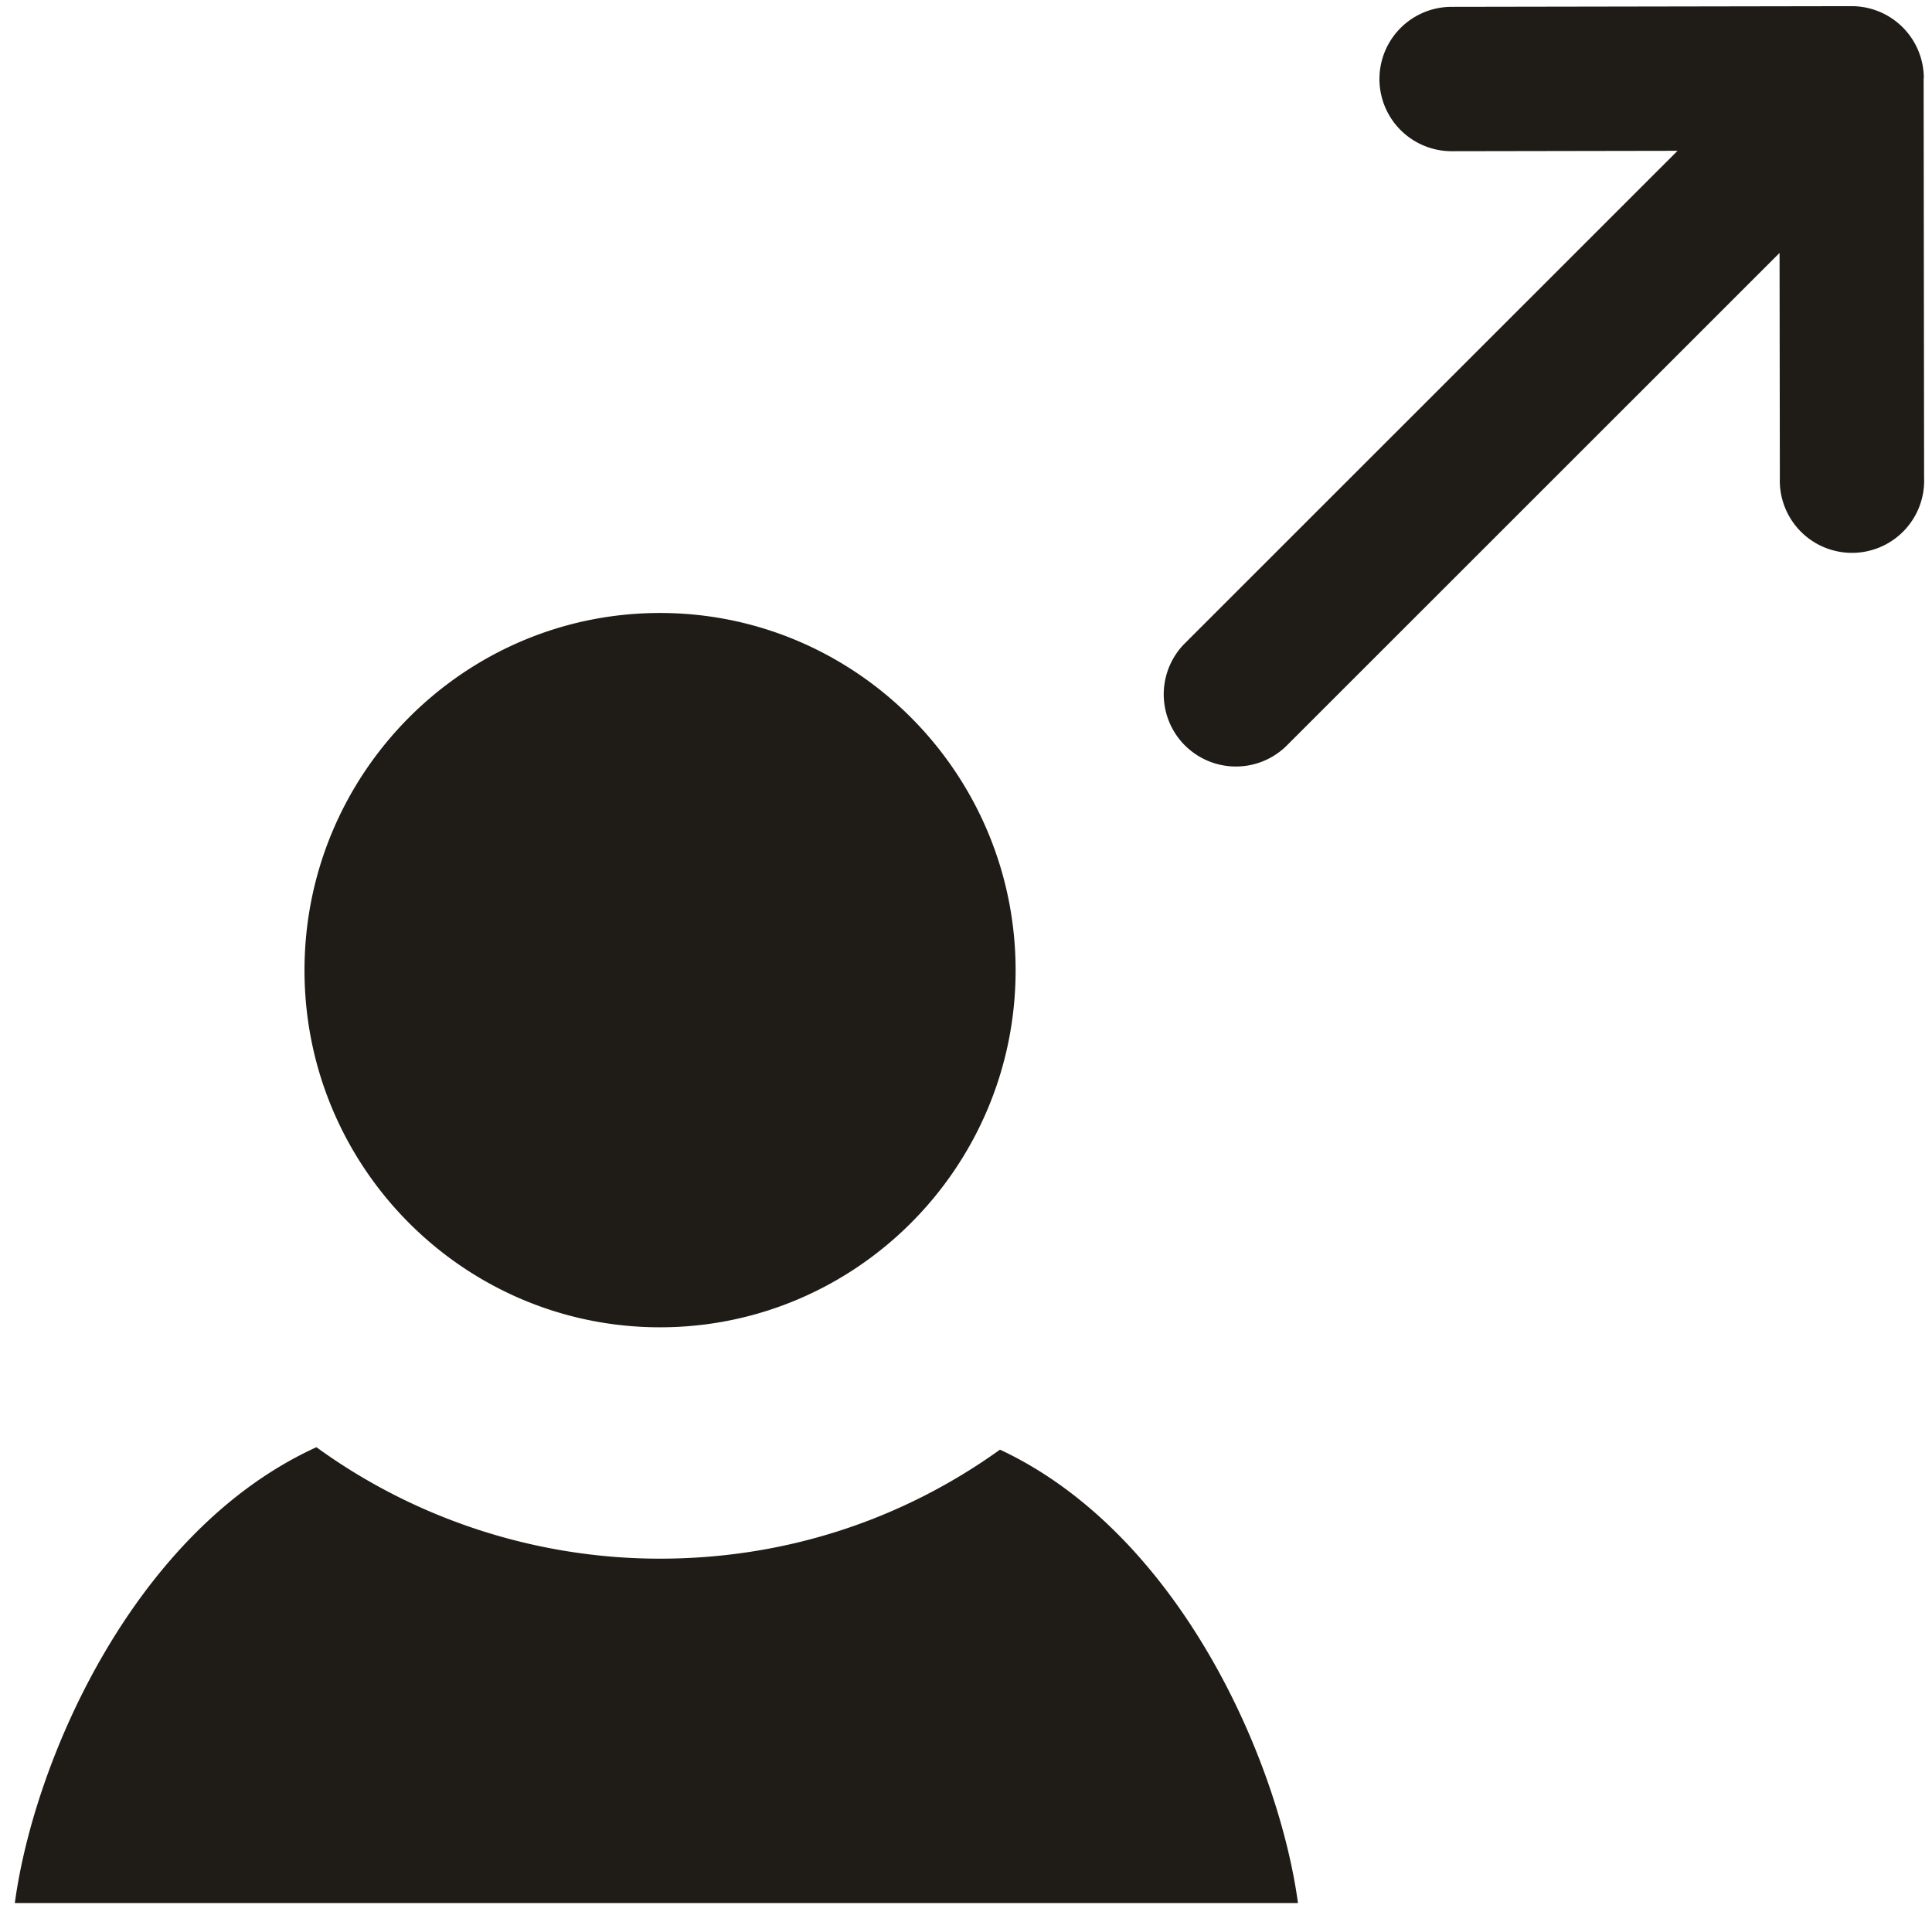 <svg xmlns="http://www.w3.org/2000/svg" viewBox="0 0 20.075 19.863"><g stroke-width="0" data-name="Layer 1"><g fill="none"><path d="M6.908 13.591c2.037 0 3.695-1.664 3.695-3.709S8.945 6.169 6.908 6.169 3.214 7.835 3.214 9.882s1.657 3.709 3.694 3.709"/><path d="M6.908 14.591c2.589 0 4.695-2.112 4.695-4.709S9.497 5.169 6.908 5.169 2.214 7.283 2.214 9.882s2.106 4.709 4.694 4.709m0-8.422c2.037 0 3.695 1.666 3.695 3.713s-1.658 3.709-3.695 3.709-3.694-1.664-3.694-3.709 1.657-3.713 3.694-3.713"/></g><g fill="#1f1c18"><path d="M10.391 15.062c-1.034.742-2.25 1.133-3.534 1.133s-2.538-.409-3.569-1.158c-1.884.858-2.931 3.234-3.134 4.736h13.333c-.203-1.486-1.236-3.841-3.097-4.711ZM6.858 13.791c2.037 0 3.695-1.664 3.695-3.709S8.895 6.369 6.858 6.369s-3.694 1.666-3.694 3.713 1.657 3.709 3.694 3.709M19.99.813a.75.75 0 0 0-.75-.749h-.004l-4.153.007a.75.75 0 0 0 .001 1.5h.001l2.346-.004-5.128 5.126a.75.75 0 0 0 1.06 1.061l5.128-5.126.003 2.34a.75.75 0 1 0 1.499-.002L19.988.814Z"/></g></g></svg>